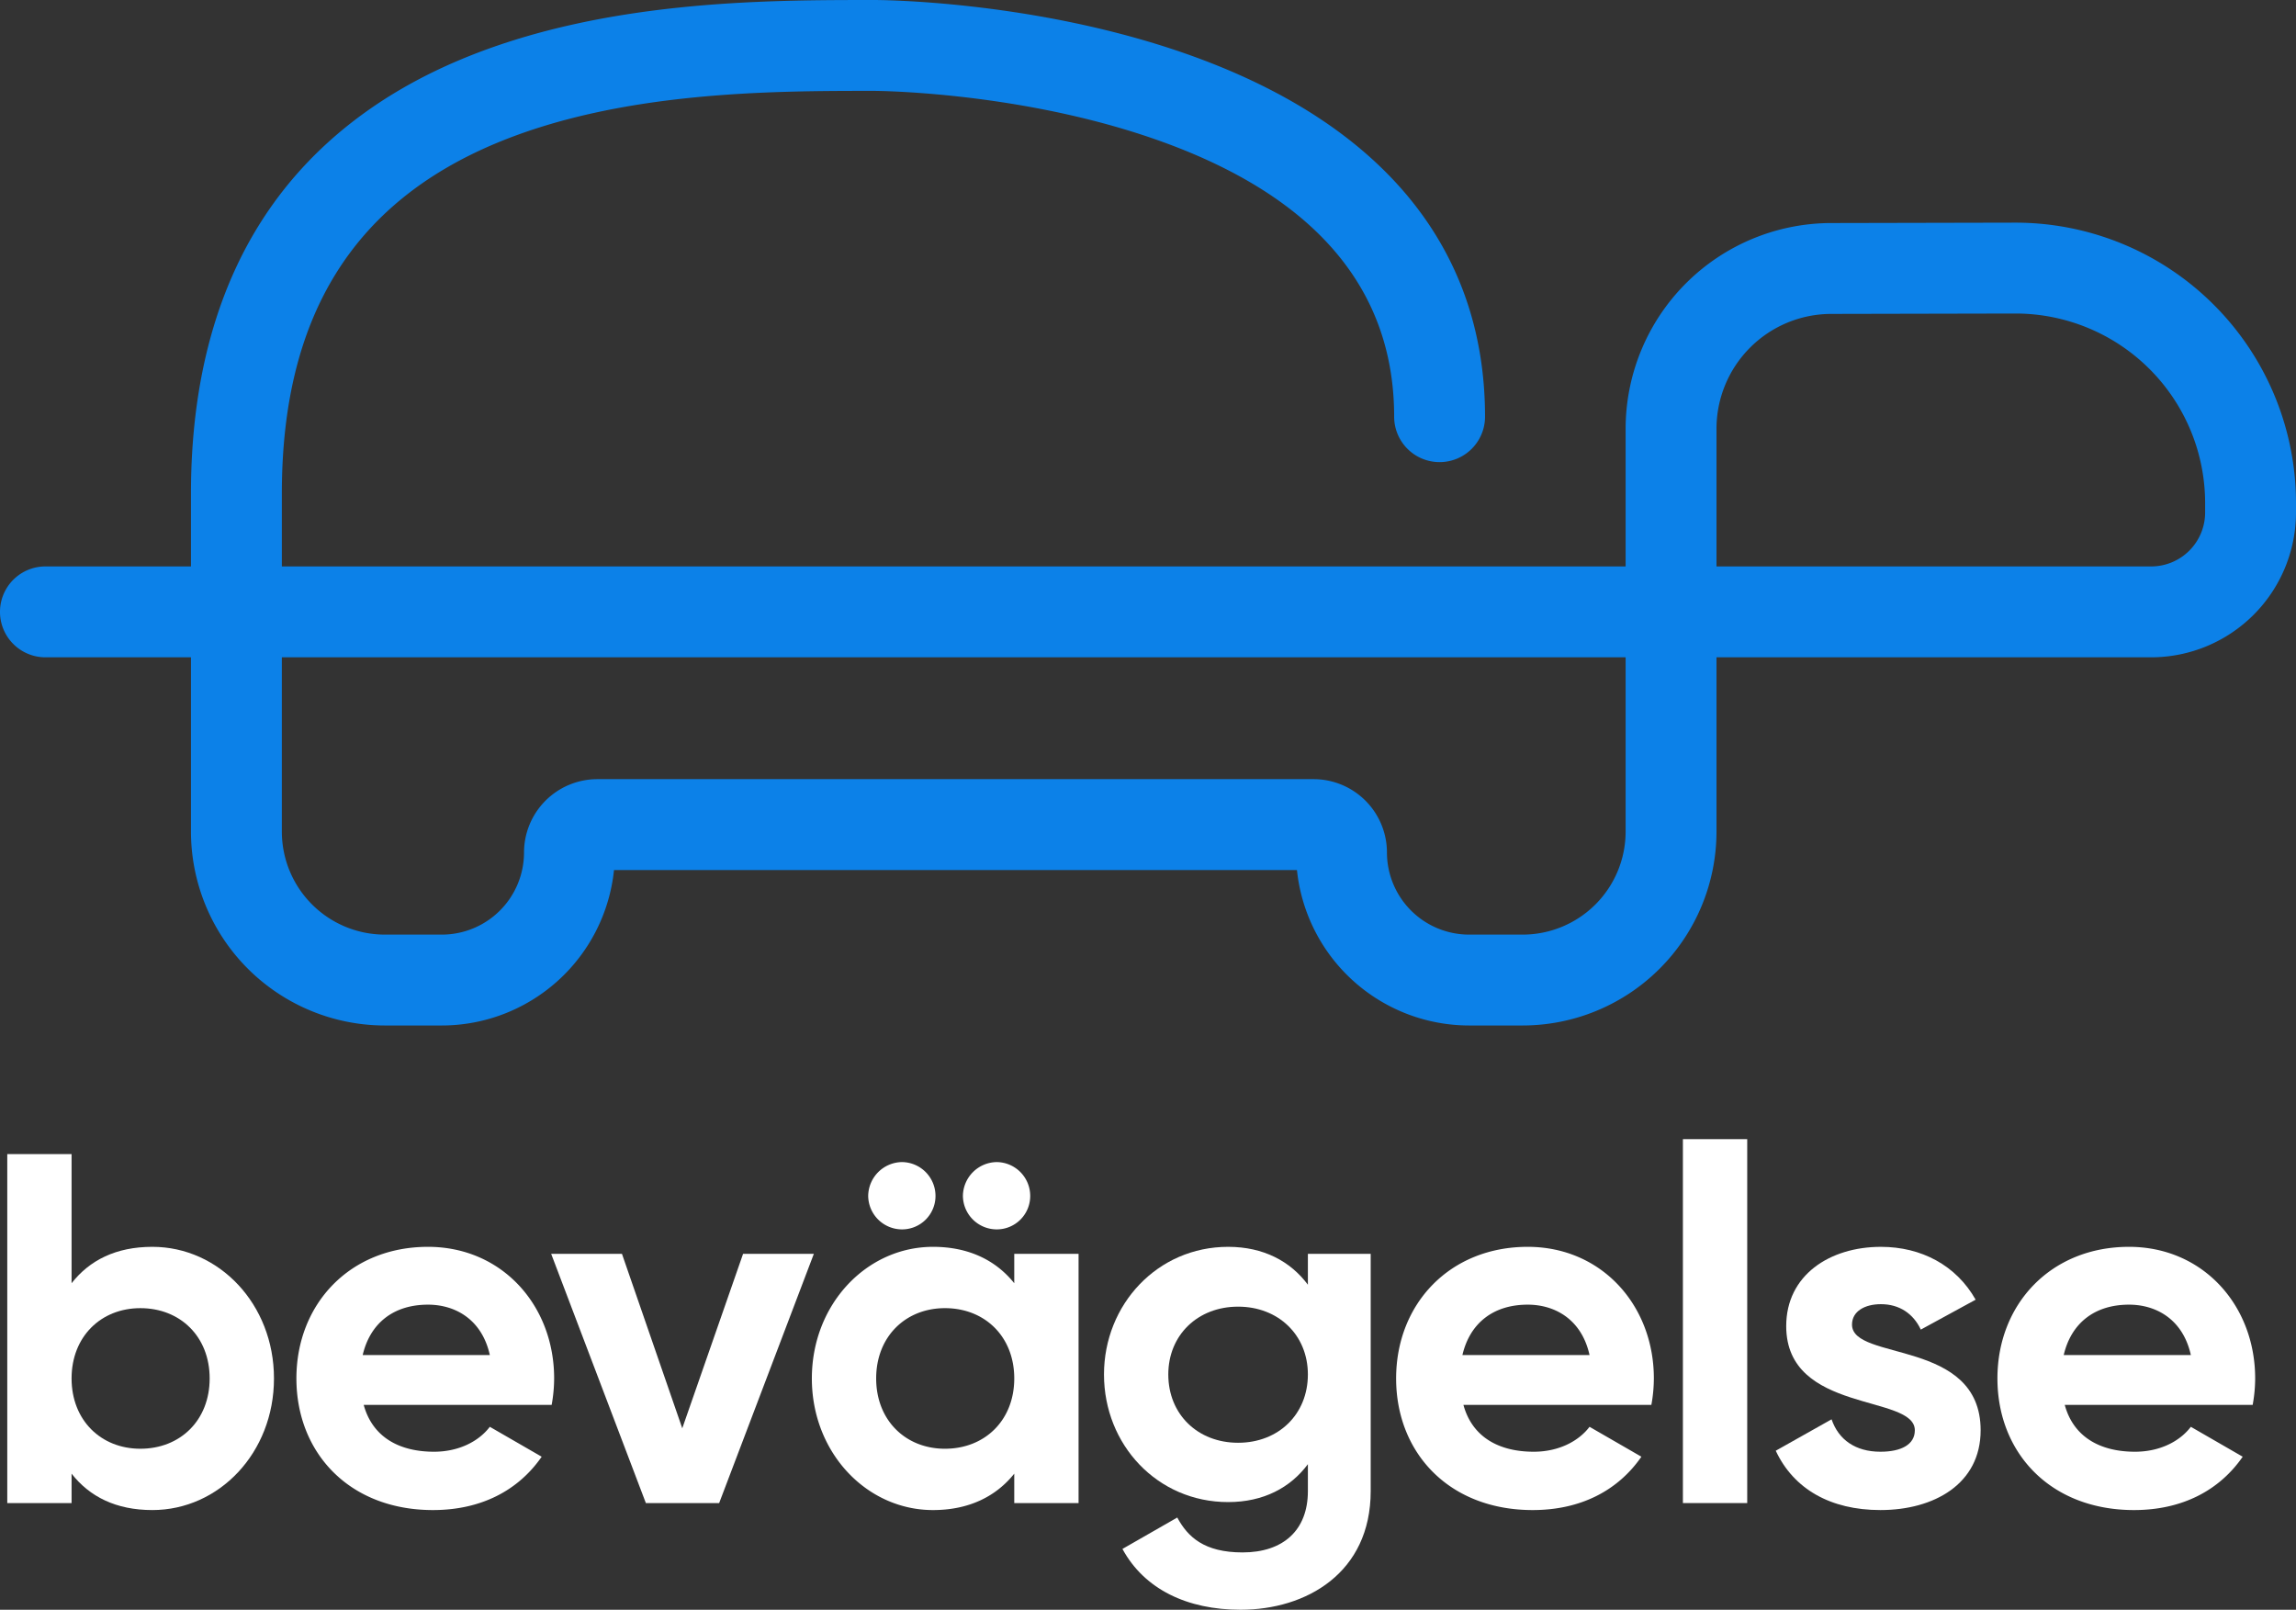 <svg xmlns="http://www.w3.org/2000/svg" width="1200" height="841.316" viewBox="0 0 1200 841.316"><rect x="0" y="0" width="1200" height="841.316" fill="#333333" stroke="none"/><path d="M795.842,535.953H767.807a90.548,90.548,0,0,1-89.954-81.244H320.91a90.547,90.547,0,0,1-89.953,81.244H201.1A101.4,101.4,0,0,1,99.814,434.671V343.534H23.748a23.748,23.748,0,0,1,0-47.5H99.814V257.823c0-59.394,13.877-109.484,41.246-148.875,23.463-33.768,57.032-59.96,99.775-77.848C315.15,0,400.4,0,456.808,0c3.172,0,78.577.289,155.2,25.437C719.389,60.679,776.148,127.188,776.148,217.773a23.747,23.747,0,1,1-47.495,0c0-69.053-44.227-118.581-131.454-147.208-69.486-22.805-139.69-23.07-140.391-23.07-52.612,0-132.121,0-197.639,27.419-75.27,31.5-111.859,91.33-111.859,182.909v38.215H849.629V224a107.6,107.6,0,0,1,107.2-107.429l96.238-.206h.325A146.622,146.622,0,0,1,1200,262.981v4.884a75.755,75.755,0,0,1-75.669,75.669H897.124v91.137A101.4,101.4,0,0,1,795.842,535.953ZM312.2,407.214H686.566a38.364,38.364,0,0,1,38.32,38.322,42.97,42.97,0,0,0,42.921,42.921h28.035a53.847,53.847,0,0,0,53.787-53.786V343.534H147.31v91.137A53.847,53.847,0,0,0,201.1,488.457h29.86a42.969,42.969,0,0,0,42.92-42.921A38.365,38.365,0,0,1,312.2,407.214ZM897.124,296.038h227.207a28.207,28.207,0,0,0,28.174-28.173v-4.884a99.123,99.123,0,0,0-99.117-99.124h-.219l-96.238.205A60.028,60.028,0,0,0,897.124,224Z" fill="#0c81e8"/><path d="M143.192,720.421c0,38.822-28.661,68.785-63.574,68.785-19.02,0-32.829-7.035-42.209-19.02v15.373H3.8V603.174H37.409v67.482c9.38-11.985,23.189-19.02,42.209-19.02C114.531,651.636,143.192,681.6,143.192,720.421Zm-33.611,0c0-21.886-15.373-36.737-36.216-36.737-20.584,0-35.956,14.851-35.956,36.737s15.372,36.738,35.956,36.738C94.208,757.159,109.581,742.307,109.581,720.421Z" fill="#fff"/><path d="M226.826,758.722c13.027,0,23.449-5.472,29.181-13.027l27.1,15.632c-12.245,17.718-31.787,27.879-56.8,27.879-43.773,0-71.391-29.963-71.391-68.785s27.879-68.785,68.785-68.785c38.561,0,65.919,30.485,65.919,68.785a77.6,77.6,0,0,1-1.3,13.809H190.088C194.778,751.427,209.108,758.722,226.826,758.722Zm29.181-50.546c-4.169-18.76-18.238-26.316-32.308-26.316-17.978,0-30.224,9.64-34.132,26.316Z" fill="#fff"/><path d="M425.362,655.284l-49.5,130.275h-38.3l-49.5-130.275h37l31.526,91.192,31.787-91.192Z" fill="#fff"/><path d="M563.711,655.284V785.559H530.1V770.186c-9.38,11.725-23.45,19.02-42.47,19.02-34.653,0-63.313-29.963-63.313-68.785s28.66-68.785,63.313-68.785c19.02,0,33.09,7.3,42.47,19.02V655.284ZM453.76,625.06a17.906,17.906,0,0,1,17.717-17.717,17.682,17.682,0,0,1,17.457,17.717,17.458,17.458,0,0,1-17.457,17.457A17.682,17.682,0,0,1,453.76,625.06ZM530.1,720.421c0-21.886-15.373-36.737-36.217-36.737-20.583,0-35.955,14.851-35.955,36.737s15.372,36.738,35.955,36.738C514.728,757.159,530.1,742.307,530.1,720.421ZM503.264,625.06a17.906,17.906,0,0,1,17.717-17.717,17.682,17.682,0,0,1,17.457,17.717,17.457,17.457,0,0,1-17.457,17.457A17.682,17.682,0,0,1,503.264,625.06Z" fill="#fff"/><path d="M716.391,655.284V779.3c0,42.73-33.611,62.011-68,62.011-27.879,0-50.286-10.683-61.75-31.787l28.66-16.415c5.472,10.162,14.07,18.239,34.132,18.239,21.1,0,34.132-11.464,34.132-32.048V765.236c-9.119,12.246-23.189,19.8-41.688,19.8-37,0-64.877-29.963-64.877-66.7,0-36.477,27.879-66.7,64.877-66.7,18.5,0,32.569,7.556,41.688,19.8V655.284Zm-32.829,63.053c0-20.583-15.373-35.435-36.477-35.435s-36.477,14.852-36.477,35.435c0,20.844,15.372,35.7,36.477,35.7S683.562,739.181,683.562,718.337Z" fill="#fff"/><path d="M801.588,758.722c13.028,0,23.45-5.472,29.182-13.027l27.1,15.632c-12.246,17.718-31.787,27.879-56.8,27.879-43.772,0-71.39-29.963-71.39-68.785s27.879-68.785,68.785-68.785c38.561,0,65.919,30.485,65.919,68.785a77.6,77.6,0,0,1-1.3,13.809H764.851C769.541,751.427,783.871,758.722,801.588,758.722Zm29.182-50.546c-4.169-18.76-18.239-26.316-32.308-26.316-17.978,0-30.224,9.64-34.132,26.316Z" fill="#fff"/><path d="M879.569,595.358H913.18v190.2H879.569Z" fill="#fff"/><path d="M1035.176,747.518c0,28.14-24.492,41.688-52.371,41.688-26.055,0-45.335-10.943-54.715-31.005l29.181-16.415c3.648,10.683,12.507,16.936,25.534,16.936,10.683,0,17.978-3.648,17.978-11.2,0-19.02-67.222-8.6-67.222-54.454,0-26.576,22.668-41.428,49.505-41.428,21.1,0,39.343,9.641,49.5,27.619l-28.66,15.633c-3.909-8.338-11.2-13.288-20.844-13.288-8.338,0-15.112,3.647-15.112,10.682C967.954,711.563,1035.176,699.577,1035.176,747.518Z" fill="#fff"/><path d="M1115.864,758.722c13.027,0,23.449-5.472,29.181-13.027l27.1,15.632c-12.245,17.718-31.787,27.879-56.8,27.879-43.772,0-71.391-29.963-71.391-68.785s27.879-68.785,68.785-68.785c38.562,0,65.919,30.485,65.919,68.785a77.6,77.6,0,0,1-1.3,13.809h-98.227C1083.816,751.427,1098.147,758.722,1115.864,758.722Zm29.181-50.546c-4.168-18.76-18.238-26.316-32.308-26.316-17.978,0-30.223,9.64-34.132,26.316Z" fill="#fff"/></svg>